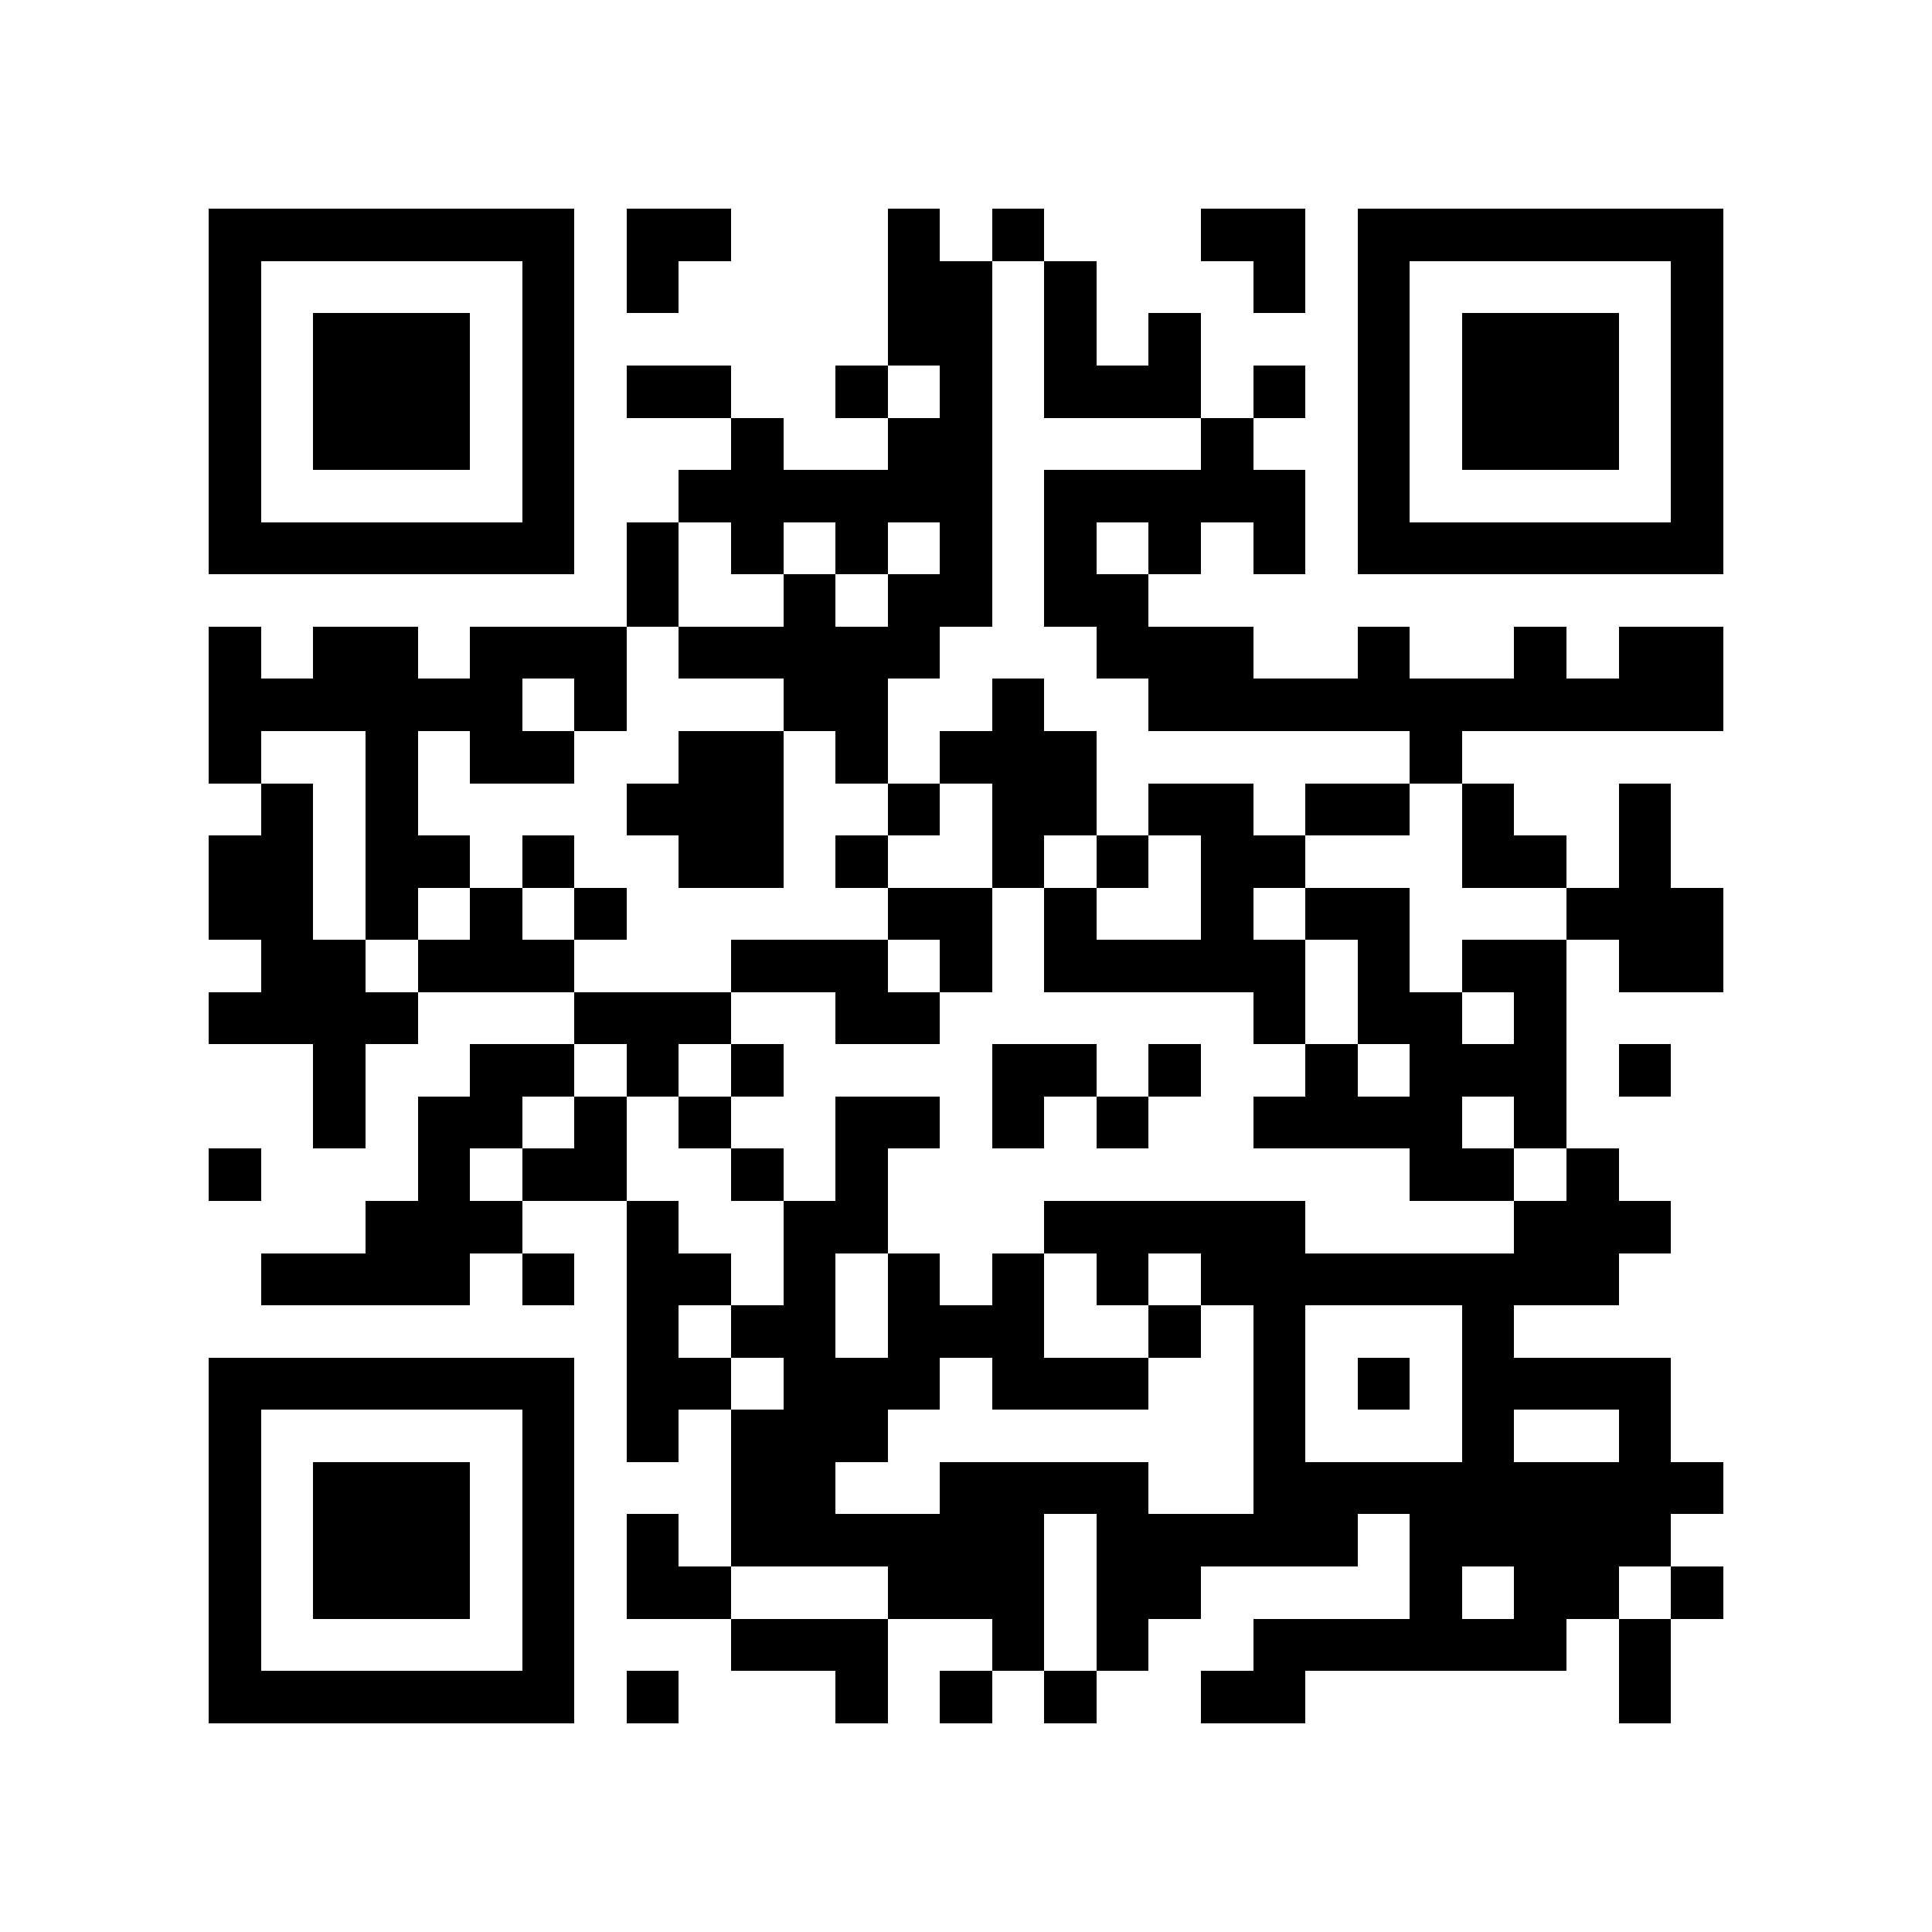 <?xml version="1.0" encoding="utf-8"?><!DOCTYPE svg PUBLIC "-//W3C//DTD SVG 1.1//EN" "http://www.w3.org/Graphics/SVG/1.1/DTD/svg11.dtd"><svg xmlns="http://www.w3.org/2000/svg" viewBox="0 0 37 37" shape-rendering="crispEdges"><path fill="#ffffff" d="M0 0h37v37H0z"/><path stroke="#000000" d="M4 4.5h7m1 0h2m3 0h1m1 0h1m3 0h2m1 0h7M4 5.5h1m5 0h1m1 0h1m4 0h2m1 0h1m3 0h1m1 0h1m5 0h1M4 6.5h1m1 0h3m1 0h1m6 0h2m1 0h1m1 0h1m3 0h1m1 0h3m1 0h1M4 7.5h1m1 0h3m1 0h1m1 0h2m2 0h1m1 0h1m1 0h3m1 0h1m1 0h1m1 0h3m1 0h1M4 8.5h1m1 0h3m1 0h1m3 0h1m2 0h2m4 0h1m2 0h1m1 0h3m1 0h1M4 9.5h1m5 0h1m2 0h6m1 0h5m1 0h1m5 0h1M4 10.5h7m1 0h1m1 0h1m1 0h1m1 0h1m1 0h1m1 0h1m1 0h1m1 0h7M12 11.5h1m2 0h1m1 0h2m1 0h2M4 12.5h1m1 0h2m1 0h3m1 0h5m3 0h3m2 0h1m2 0h1m1 0h2M4 13.5h6m1 0h1m3 0h2m2 0h1m2 0h11M4 14.5h1m2 0h1m1 0h2m2 0h2m1 0h1m1 0h3m6 0h1M5 15.5h1m1 0h1m4 0h3m2 0h1m1 0h2m1 0h2m1 0h2m1 0h1m2 0h1M4 16.5h2m1 0h2m1 0h1m2 0h2m1 0h1m2 0h1m1 0h1m1 0h2m3 0h2m1 0h1M4 17.5h2m1 0h1m1 0h1m1 0h1m5 0h2m1 0h1m2 0h1m1 0h2m3 0h3M5 18.5h2m1 0h3m3 0h3m1 0h1m1 0h5m1 0h1m1 0h2m1 0h2M4 19.5h4m3 0h3m2 0h2m6 0h1m1 0h2m1 0h1M6 20.5h1m2 0h2m1 0h1m1 0h1m4 0h2m1 0h1m2 0h1m1 0h3m1 0h1M6 21.5h1m1 0h2m1 0h1m1 0h1m2 0h2m1 0h1m1 0h1m2 0h4m1 0h1M4 22.5h1m3 0h1m1 0h2m2 0h1m1 0h1m10 0h2m1 0h1M7 23.5h3m2 0h1m2 0h2m3 0h5m4 0h3M5 24.5h4m1 0h1m1 0h2m1 0h1m1 0h1m1 0h1m1 0h1m1 0h8M12 25.5h1m1 0h2m1 0h3m2 0h1m1 0h1m3 0h1M4 26.5h7m1 0h2m1 0h3m1 0h3m2 0h1m1 0h1m1 0h4M4 27.5h1m5 0h1m1 0h1m1 0h3m7 0h1m3 0h1m2 0h1M4 28.5h1m1 0h3m1 0h1m3 0h2m2 0h4m2 0h9M4 29.5h1m1 0h3m1 0h1m1 0h1m1 0h6m1 0h5m1 0h5M4 30.5h1m1 0h3m1 0h1m1 0h2m3 0h3m1 0h2m4 0h1m1 0h2m1 0h1M4 31.5h1m5 0h1m3 0h3m2 0h1m1 0h1m2 0h6m1 0h1M4 32.5h7m1 0h1m3 0h1m1 0h1m1 0h1m2 0h2m6 0h1"/></svg>
